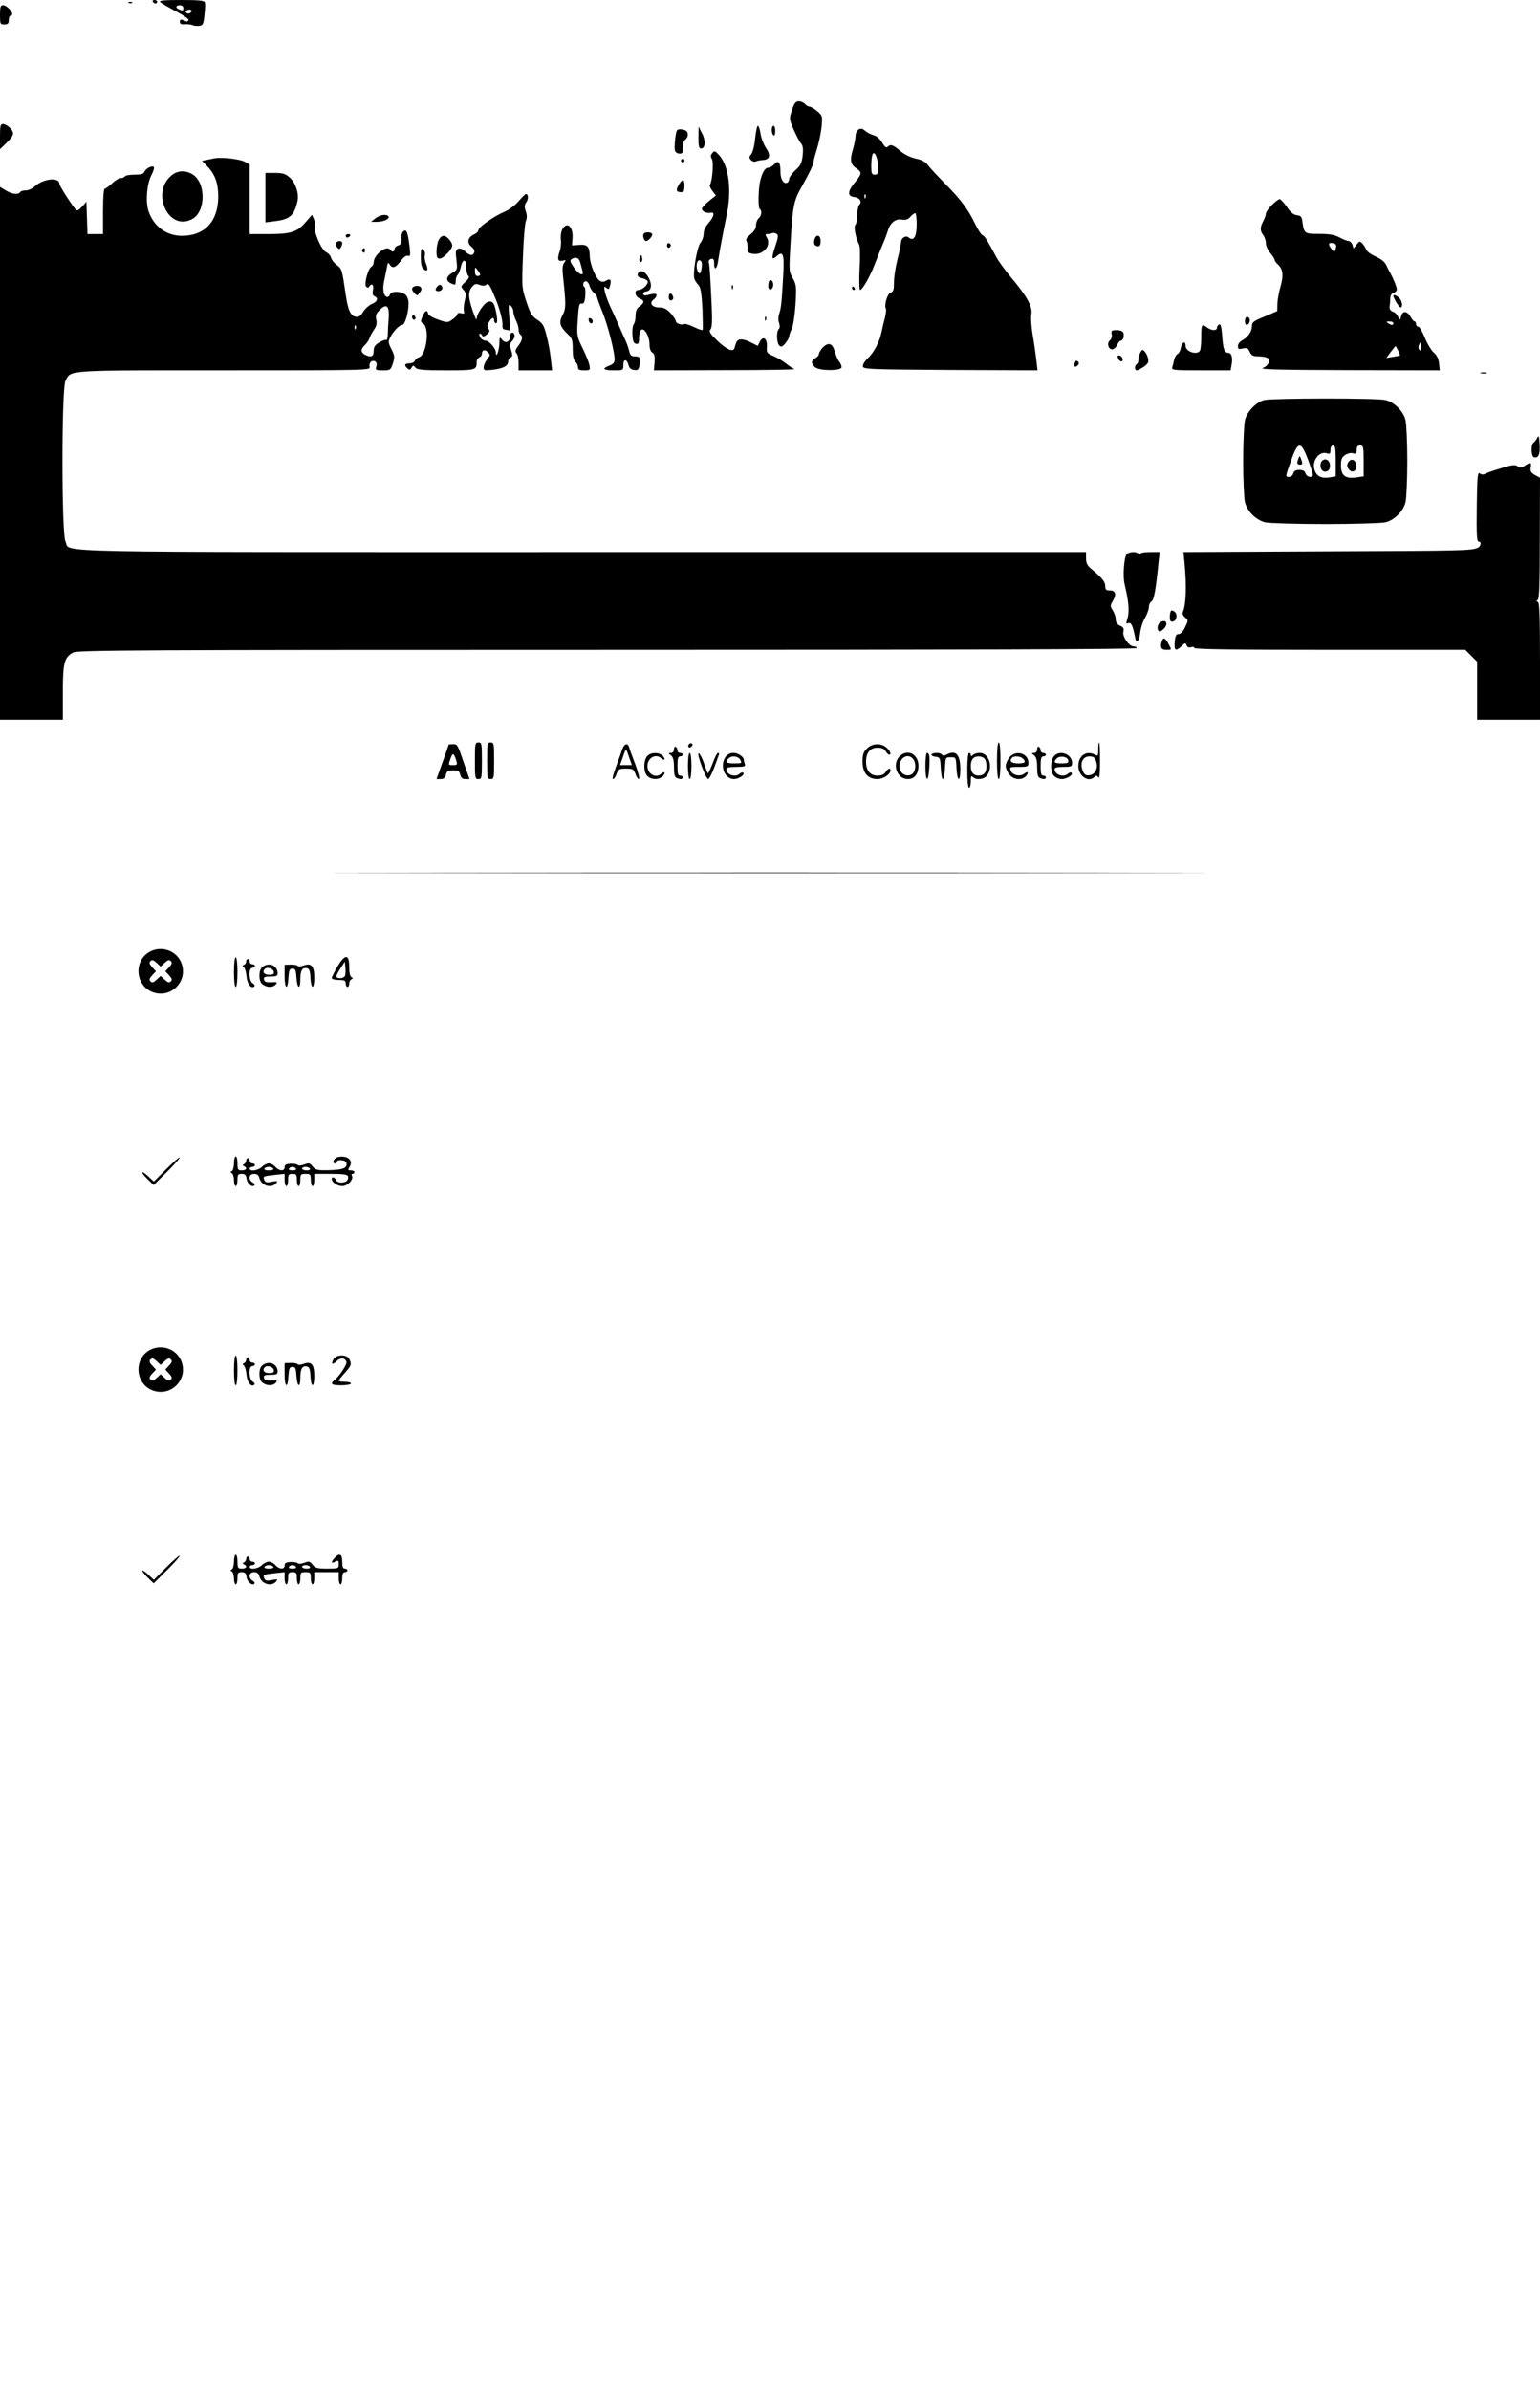<?xml version="1.0" standalone="no"?>
<!DOCTYPE svg PUBLIC "-//W3C//DTD SVG 20010904//EN"
 "http://www.w3.org/TR/2001/REC-SVG-20010904/DTD/svg10.dtd">
<svg version="1.0" xmlns="http://www.w3.org/2000/svg"
 width="882pt" height="1368pt" viewBox="0 0 882 1368"
 preserveAspectRatio="xMidYMid meet">

<g transform="translate(0,1368) scale(0.1,-0.1)"
fill="#000000" stroke="none">
<path d="M875 13670 c3 -5 10 -10 16 -10 5 0 9 5 9 10 0 6 -7 10 -16 10 -8 0
-12 -4 -9 -10z"/>
<path d="M918 13668 c7 -7 47 -30 90 -53 42 -22 75 -44 72 -50 -3 -5 -7 -9
-10 -8 -3 1 -13 5 -22 8 -13 5 -18 2 -18 -10 0 -12 8 -16 28 -14 15 1 35 -1
44 -5 9 -4 27 -6 40 -4 20 3 24 10 29 63 4 32 5 65 2 72 -4 10 -38 13 -136 13
-103 0 -128 -3 -119 -12z m132 -33 c0 -17 -2 -18 -24 -9 -23 9 -20 24 4 24 11
0 20 -7 20 -15z m42 -27 c-6 -6 -16 -7 -22 -3 -9 6 -9 9 1 16 17 10 34 0 21
-13z"/>
<path d="M738 13663 c7 -3 16 -2 19 1 4 3 -2 6 -13 5 -11 0 -14 -3 -6 -6z"/>
<path d="M0 13595 c0 -52 1 -55 25 -55 20 0 25 5 25 25 0 14 5 25 10 25 6 0
10 4 10 10 0 17 -34 50 -52 50 -15 0 -18 -9 -18 -55z"/>
<path d="M4536 13050 c-17 -50 -16 -52 10 -113 15 -34 34 -70 42 -79 11 -13
13 -31 9 -69 -5 -43 -13 -58 -42 -84 -19 -18 -35 -40 -35 -48 0 -9 -5 -19 -10
-22 -20 -12 -40 17 -40 59 0 57 -11 72 -35 46 -10 -11 -26 -20 -35 -20 -18 0
-34 -26 -46 -75 -11 -46 -13 -154 -3 -161 14 -8 11 -40 -6 -54 -8 -7 -15 -24
-15 -39 0 -17 -10 -35 -31 -52 -23 -18 -29 -30 -23 -40 4 -8 7 -26 6 -40 -3
-23 1 -27 30 -32 60 -9 108 48 79 95 -9 14 -8 18 3 18 8 0 20 2 28 5 7 3 19 1
26 -4 11 -6 9 -20 -8 -71 -23 -69 -21 -83 10 -55 35 31 42 8 36 -106 -9 -160
-12 -192 -23 -224 -6 -18 -7 -40 -1 -54 5 -16 5 -28 -2 -35 -15 -15 -12 -82 4
-95 11 -9 18 -6 35 15 12 15 21 32 21 39 0 6 6 25 14 41 8 16 18 78 22 140 6
104 5 114 -16 152 -22 39 -22 41 -11 223 11 190 18 222 62 299 43 76 69 130
69 146 0 8 9 40 19 72 10 31 22 87 26 123 6 65 6 66 -25 93 -17 14 -37 26 -45
26 -7 0 -18 7 -25 15 -7 8 -23 15 -35 15 -18 0 -26 -10 -39 -50z"/>
<path d="M0 12898 l0 -72 31 30 c49 47 54 62 28 90 -12 13 -31 24 -41 24 -16
0 -18 -9 -18 -72z"/>
<path d="M4325 12888 c-4 -42 -14 -80 -22 -90 -13 -15 -14 -20 -3 -33 8 -9 20
-13 29 -9 9 4 27 7 40 8 40 2 47 27 18 69 -13 20 -28 57 -31 82 -4 25 -11 45
-16 45 -4 0 -11 -33 -15 -72z"/>
<path d="M4420 12936 c0 -14 5 -28 10 -31 6 -4 10 7 10 24 0 17 -4 31 -10 31
-5 0 -10 -11 -10 -24z"/>
<path d="M4000 12893 c0 -49 3 -63 15 -63 25 0 28 45 6 86 l-20 39 -1 -62z"/>
<path d="M4918 12939 c-10 -6 -18 -22 -18 -37 0 -15 -7 -49 -15 -77 -19 -60
-14 -87 20 -109 33 -22 32 -31 -11 -83 -41 -50 -41 -77 -1 -81 31 -4 46 -27
28 -45 -6 -6 -11 -32 -11 -57 0 -25 -5 -51 -11 -57 -11 -11 2 -77 22 -115 5
-10 6 -72 2 -138 -3 -70 -2 -120 3 -120 13 0 56 75 83 145 13 33 33 85 46 115
13 30 26 66 30 79 13 45 44 70 79 64 23 -4 36 0 50 16 11 12 23 21 28 21 4 0
8 -29 8 -64 0 -71 -17 -99 -45 -76 -18 15 -45 -2 -45 -30 0 -9 -9 -52 -20 -95
-11 -43 -20 -102 -20 -131 0 -43 -3 -54 -19 -59 -19 -6 -39 -74 -27 -93 2 -4
0 -26 -5 -48 -6 -21 -15 -59 -20 -84 -12 -59 -44 -119 -81 -153 -16 -15 -28
-35 -26 -45 3 -16 37 -17 502 -20 l498 -2 -7 62 c-4 35 -13 99 -21 143 -7 44
-11 97 -7 117 7 44 -26 103 -119 213 -32 39 -69 89 -81 112 -55 102 -67 121
-79 126 -8 2 -26 31 -42 63 -43 88 -82 140 -171 230 -44 45 -89 93 -100 108
-14 19 -35 31 -70 38 -31 7 -65 23 -89 44 -42 36 -56 40 -73 23 -7 -7 -16 0
-31 25 -13 22 -32 38 -49 42 -15 4 -37 15 -48 25 -15 13 -25 15 -37 8z m112
-216 c0 -36 -3 -43 -20 -43 -17 0 -20 7 -20 49 0 27 3 57 7 66 10 28 32 -21
33 -72z m-73 -175 c-3 -8 -6 -5 -6 6 -1 11 2 17 5 13 3 -3 4 -12 1 -19z"/>
<path d="M3877 12933 c-9 -16 -17 -100 -11 -116 7 -20 43 -23 45 -4 1 6 0 21
0 33 -1 11 5 27 13 34 21 16 20 46 0 54 -21 8 -42 8 -47 -1z"/>
<path d="M4080 12804 c-11 -12 -11 -20 -3 -34 11 -17 3 -126 -11 -148 -3 -6 3
-21 14 -35 l20 -26 -40 -32 c-22 -18 -40 -38 -40 -45 0 -14 30 -27 50 -22 25
6 20 -21 -9 -55 -20 -22 -31 -45 -31 -64 0 -17 -8 -41 -19 -54 -20 -26 -45
-177 -34 -206 4 -10 14 -26 24 -36 12 -14 17 -45 22 -135 2 -64 3 -119 1 -121
-3 -3 -25 5 -50 17 -25 12 -50 20 -55 17 -14 -9 -49 4 -49 18 0 7 -14 27 -30
45 -23 24 -38 32 -65 32 -41 0 -59 25 -32 45 10 7 17 18 17 25 0 11 -15 11
-59 -1 -7 -2 -15 1 -18 8 -2 6 6 13 19 15 31 4 35 43 8 86 -21 35 -52 40 -58
11 -2 -11 7 -18 28 -22 16 -4 30 -13 30 -20 0 -19 -32 -47 -53 -47 -28 0 -21
-39 9 -50 27 -11 25 -25 -8 -48 -12 -9 -18 -26 -18 -51 0 -20 -5 -42 -11 -48
-5 -5 -9 -32 -7 -59 2 -37 7 -50 21 -52 13 -3 17 4 17 30 0 18 4 38 8 45 17
27 52 -27 52 -81 0 -22 6 -38 16 -44 12 -7 15 -20 13 -56 l-4 -46 410 1 c225
0 403 3 395 6 -8 3 -31 18 -50 33 -19 15 -52 35 -73 43 -35 15 -37 19 -35 52
3 47 -21 65 -40 30 l-12 -25 -44 22 c-45 22 -73 20 -81 -7 -3 -8 -7 -21 -9
-29 -8 -24 -46 -6 -99 45 -41 40 -48 51 -38 63 9 10 11 48 7 133 -9 191 -12
237 -17 252 -2 8 4 17 14 19 13 3 17 -3 17 -28 0 -42 17 -30 23 17 6 43 32
182 48 258 31 141 14 284 -41 345 -24 27 -29 29 -40 14z m-60 -638 c0 -13 -3
-32 -6 -41 -5 -13 -8 -14 -15 -3 -15 22 -11 68 6 68 9 0 15 -9 15 -24z"/>
<path d="M1230 12774 c-14 -3 -36 -7 -49 -10 l-24 -5 31 -32 c44 -46 62 -96
62 -174 -1 -141 -78 -223 -209 -223 -90 1 -162 55 -191 143 -17 55 -9 154 17
204 13 24 18 45 13 48 -13 8 -46 -11 -54 -30 -4 -11 -20 -15 -55 -15 -27 0
-53 -4 -56 -10 -3 -5 -14 -10 -24 -10 -10 0 -32 -13 -49 -30 -18 -16 -36 -30
-42 -30 -6 0 -10 -49 -10 -130 l0 -130 -45 0 -44 0 -3 93 -3 92 -24 -27 c-13
-15 -28 -25 -32 -22 -14 8 -99 139 -99 152 0 39 -92 30 -141 -15 -14 -13 -37
-23 -51 -23 -15 0 -30 -4 -33 -10 -10 -16 -47 -12 -82 10 l-33 20 0 -1525 0
-1525 180 0 180 0 0 155 c0 173 8 203 60 230 26 13 370 15 3060 15 2013 0
3030 3 3030 10 0 6 -8 10 -18 10 -26 0 -65 56 -58 84 4 18 0 26 -19 34 -17 8
-25 20 -25 37 0 14 -8 37 -17 51 -15 24 -15 27 1 55 22 37 15 59 -19 59 -20 0
-25 5 -25 26 0 24 -20 48 -84 101 -19 16 -26 31 -26 57 l0 36 -2885 0 c-3173
0 -2926 -5 -2960 60 -23 44 -23 876 0 920 32 63 -8 60 911 60 826 0 836 0 831
20 -6 23 13 42 32 31 8 -5 11 -17 6 -30 -6 -19 -3 -21 38 -21 42 0 44 1 57 39
11 36 11 44 -8 82 -19 37 -19 45 -7 68 18 36 53 71 69 71 15 0 36 71 36 123 0
20 -7 41 -18 50 -23 21 -81 22 -88 2 -10 -25 -31 -17 -37 14 -3 16 -2 44 3 62
4 19 11 52 15 74 5 32 9 36 16 22 15 -26 34 -21 64 19 17 23 32 33 42 30 13
-5 14 2 9 51 -9 71 -15 93 -26 93 -15 0 -24 -23 -21 -52 2 -19 -3 -28 -18 -33
-12 -3 -21 -13 -21 -21 0 -16 -16 -19 -25 -4 -19 30 -95 -28 -95 -73 0 -9 -6
-20 -13 -24 -20 -12 -43 -101 -30 -114 8 -8 13 -7 17 0 15 23 28 11 22 -19 -4
-22 -1 -32 9 -36 24 -10 17 -31 -15 -44 -16 -7 -39 -27 -50 -45 -16 -25 -25
-31 -44 -28 -29 6 -44 40 -57 133 -20 137 -21 141 -49 162 -16 11 -31 31 -34
43 -3 12 -16 26 -29 32 -27 12 -73 122 -63 148 3 8 0 26 -6 40 l-11 25 -35
-40 c-49 -58 -85 -70 -213 -70 l-109 0 0 200 0 199 -28 15 c-30 16 -131 27
-172 20z m996 -918 c-3 -33 -5 -76 -5 -94 -1 -18 -5 -31 -9 -28 -5 3 -23 -4
-40 -14 -25 -15 -32 -27 -32 -50 0 -32 -16 -38 -51 -20 -24 14 -24 32 1 55 11
10 22 27 26 39 4 11 15 33 26 49 14 19 18 36 13 57 -5 23 -1 35 19 55 40 40
57 25 52 -49z m-189 -58 c-3 -8 -6 -5 -6 6 -1 11 2 17 5 13 3 -3 4 -12 1 -19z"/>
<path d="M3900 12760 c0 -5 5 -10 10 -10 6 0 10 5 10 10 0 6 -4 10 -10 10 -5
0 -10 -4 -10 -10z"/>
<path d="M985 12678 c-124 -97 -22 -324 114 -253 81 41 82 211 2 258 -39 23
-83 21 -116 -5z"/>
<path d="M1520 12549 l0 -142 56 7 c84 10 110 33 128 116 9 43 -11 103 -44
133 -25 22 -39 27 -85 27 l-55 0 0 -141z"/>
<path d="M3887 12621 c-18 -30 -14 -41 15 -41 14 0 18 8 18 35 0 42 -10 44
-33 6z"/>
<path d="M2970 12528 c-19 -23 -55 -49 -80 -60 -61 -26 -150 -88 -150 -105 0
-7 -11 -19 -25 -25 -36 -16 -43 -48 -15 -70 13 -10 20 -24 16 -33 -8 -21 -26
-19 -52 6 -14 13 -29 19 -40 15 -14 -5 -16 -15 -10 -64 6 -56 6 -57 -24 -74
-34 -20 -39 -43 -11 -58 28 -14 31 -13 31 13 0 13 5 28 11 34 6 6 14 26 18 44
10 48 31 49 31 2 0 -22 5 -44 11 -50 9 -9 4 -18 -16 -37 -27 -25 -27 -27 -10
-46 15 -16 16 -26 7 -60 -5 -22 -8 -49 -5 -60 4 -15 1 -18 -16 -13 -12 3 -21
1 -21 -5 0 -6 -13 -20 -28 -30 -27 -20 -29 -20 -82 -2 -31 11 -56 25 -58 34
-5 25 -18 19 -32 -15 -12 -27 -11 -33 2 -40 40 -22 22 -180 -22 -194 -10 -3
-21 -12 -24 -20 -3 -8 -17 -15 -31 -15 -28 0 -32 -12 -11 -29 11 -10 16 -9 23
4 9 15 11 15 22 1 11 -13 41 -16 176 -16 173 0 175 1 175 50 0 10 7 20 15 24
8 3 15 12 15 20 0 23 17 28 34 10 15 -14 14 -18 -4 -41 -11 -14 -20 -35 -20
-46 0 -18 5 -19 50 -14 61 7 90 22 90 46 0 11 6 21 14 24 12 5 12 13 4 41 -10
30 -9 39 7 56 9 10 15 26 11 35 -8 21 -26 10 -26 -16 0 -28 -28 -36 -45 -13
-13 17 -14 16 -15 -21 0 -39 -19 -91 -20 -54 0 25 -39 69 -60 69 -11 0 -24 9
-30 20 -6 12 -7 20 -1 20 5 0 11 -5 13 -12 3 -7 11 -5 26 7 16 14 19 22 10 32
-8 10 -8 20 2 38 15 28 30 33 30 10 0 -8 5 -15 11 -15 7 0 8 14 4 43 -12 70
-21 85 -47 80 -24 -5 -67 -67 -69 -100 0 -10 -11 16 -25 57 -24 76 -23 102 3
132 12 13 21 15 40 7 17 -6 30 -6 38 1 13 11 20 1 55 -85 22 -52 40 -124 38
-146 -2 -19 2 -25 21 -27 l24 -4 -6 77 c-6 68 -5 76 8 65 8 -7 15 -22 15 -34
0 -11 7 -34 15 -50 8 -15 15 -39 15 -52 0 -12 5 -26 10 -29 16 -10 12 -34 -12
-65 -17 -23 -19 -33 -10 -42 7 -7 12 -31 12 -55 l0 -43 96 0 96 0 -7 63 c-3
34 -14 94 -24 132 -15 61 -22 73 -53 94 -31 20 -41 36 -63 103 -26 79 -27 84
-20 257 3 97 11 188 16 203 8 20 8 36 0 59 -8 24 -8 35 3 51 14 19 12 49 -3
47 -3 0 -22 -19 -41 -41z m-220 -420 c0 -5 -7 -8 -15 -8 -10 0 -15 10 -15 27
0 26 1 26 15 7 8 -10 15 -22 15 -26z"/>
<path d="M7284 12506 c-19 -19 -34 -41 -34 -49 0 -8 -7 -28 -15 -43 -19 -36
-19 -55 0 -80 8 -10 15 -31 15 -46 0 -14 11 -40 25 -56 14 -17 25 -34 25 -39
0 -6 9 -18 19 -27 29 -26 33 -64 15 -126 -9 -30 -17 -74 -18 -98 l-1 -43 -72
-31 c-65 -26 -73 -33 -73 -56 0 -31 -24 -64 -57 -81 -13 -7 -23 -21 -23 -32 0
-17 4 -20 28 -14 24 5 30 2 40 -20 9 -20 19 -25 49 -25 21 0 44 -4 52 -9 20
-13 5 -46 -27 -58 -20 -8 108 -11 493 -12 l521 -1 -4 39 c-3 27 -12 47 -31 63
-14 13 -38 52 -51 86 -14 34 -30 62 -37 62 -7 0 -13 7 -13 15 0 8 -4 15 -8 15
-5 0 -14 11 -22 24 -19 36 -47 40 -55 7 -7 -26 -7 -26 -18 -4 -5 13 -18 25
-28 28 -18 6 -24 18 -19 40 1 5 2 22 2 36 1 18 8 29 19 32 11 3 19 12 19 20 0
14 -21 65 -39 97 -5 8 -15 28 -22 43 -8 18 -30 35 -61 49 -26 11 -50 29 -53
39 -4 10 -14 26 -22 35 -15 15 -18 14 -34 -7 l-17 -22 -6 21 c-4 12 -14 22
-21 22 -8 0 -32 9 -54 21 -30 16 -58 20 -115 20 -83 0 -87 2 -96 64 -4 35 -9
40 -32 43 -20 2 -37 16 -58 48 -17 24 -36 44 -41 44 -6 0 -26 -15 -45 -34z
m368 -241 c-5 -29 -10 -31 -27 -9 -20 27 -18 36 8 32 16 -2 21 -9 19 -23z
m328 -435 c0 -13 -11 -13 -30 0 -12 8 -11 10 8 10 12 0 22 -4 22 -10z m160
-137 c0 -19 -3 -24 -10 -17 -6 6 -8 18 -4 27 9 24 14 21 14 -10z m-122 -48
c-2 -1 -20 -5 -41 -8 l-37 -6 26 35 27 34 14 -26 c7 -15 12 -28 11 -29z"/>
<path d="M2150 12430 l-25 -20 33 0 c39 0 75 17 67 31 -10 15 -48 10 -75 -11z"/>
<path d="M3220 12366 c-7 -13 -10 -39 -8 -58 3 -18 0 -49 -7 -68 -15 -44 -10
-59 18 -52 19 5 20 4 9 -11 -10 -12 -12 -33 -8 -74 18 -168 18 -189 -2 -227
-23 -42 -16 -66 32 -111 22 -21 26 -32 26 -83 0 -41 5 -63 15 -72 8 -7 15 -21
15 -31 0 -15 7 -19 36 -19 35 0 35 1 29 33 -4 17 -22 61 -40 97 -31 64 -32 69
-26 160 5 81 8 95 22 92 13 -2 18 8 21 44 2 25 0 48 -4 50 -14 9 -8 34 7 34 8
0 17 -11 21 -24 3 -14 14 -32 25 -42 10 -9 19 -21 19 -26 0 -5 14 -44 31 -86
31 -77 69 -225 69 -270 0 -17 -8 -27 -30 -35 -45 -17 -36 -27 25 -27 55 0 55
0 55 31 0 36 21 35 30 -2 4 -16 14 -25 32 -27 22 -3 26 1 31 30 6 41 2 48 -28
48 -19 0 -26 7 -31 28 -3 15 -12 41 -19 57 -8 17 -26 57 -40 90 -15 33 -37 83
-50 110 -13 28 -27 66 -31 85 -6 30 -5 33 9 22 12 -11 16 -8 21 14 9 32 1 42
-23 27 -12 -7 -23 -8 -35 -1 -23 13 -56 92 -58 137 -1 59 -13 73 -61 69 l-41
-3 3 43 c4 66 -33 97 -59 48z m103 -189 c3 -12 9 -32 12 -44 12 -38 -19 -27
-49 17 -23 35 -24 40 -9 49 23 12 40 4 46 -22z"/>
<path d="M3686 12341 c-7 -11 3 -41 14 -41 14 0 40 31 35 41 -8 12 -42 12 -49
0z"/>
<path d="M1980 12330 c0 -5 4 -10 9 -10 6 0 13 5 16 10 3 6 -1 10 -9 10 -9 0
-16 -4 -16 -10z"/>
<path d="M2512 12305 c-7 -14 -12 -44 -12 -65 0 -33 4 -40 19 -40 20 0 71 53
71 74 0 21 -31 56 -49 56 -10 0 -23 -11 -29 -25z"/>
<path d="M4665 12310 c-8 -24 1 -40 21 -40 9 0 14 11 14 30 0 35 -25 42 -35
10z"/>
<path d="M1925 12290 c-4 -6 -1 -18 6 -26 10 -12 14 -12 20 -2 5 7 9 19 9 26
0 15 -26 16 -35 2z"/>
<path d="M3820 12275 c0 -9 5 -15 11 -13 6 2 11 8 11 13 0 5 -5 11 -11 13 -6
2 -11 -4 -11 -13z"/>
<path d="M2075 12251 c-3 -5 -1 -12 5 -16 5 -3 10 1 10 9 0 18 -6 21 -15 7z"/>
<path d="M2410 12207 c0 -37 5 -59 15 -67 23 -19 29 -5 15 30 -7 16 -10 39 -7
50 3 10 -1 24 -9 31 -12 10 -14 2 -14 -44z"/>
<path d="M3665 12207 c-4 -10 -5 -21 -1 -24 10 -10 18 4 13 24 -4 17 -4 17
-12 0z"/>
<path d="M4407 12074 c-4 -4 -7 -18 -7 -31 0 -28 23 -27 28 1 4 20 -11 40 -21
30z"/>
<path d="M2378 12042 c-10 -2 -18 -9 -18 -17 0 -12 28 -42 33 -34 1 2 8 11 15
20 15 20 -3 38 -30 31z"/>
<path d="M2501 12036 c-7 -9 -8 -17 -2 -20 15 -10 40 5 34 20 -7 18 -17 18
-32 0z"/>
<path d="M4191 12034 c0 -11 3 -14 6 -6 3 7 2 16 -1 19 -3 4 -6 -2 -5 -13z"/>
<path d="M4880 12030 c0 -5 5 -10 11 -10 5 0 7 5 4 10 -3 6 -8 10 -11 10 -2 0
-4 -4 -4 -10z"/>
<path d="M3830 11980 c0 -19 11 -26 23 -14 8 8 -3 34 -14 34 -5 0 -9 -9 -9
-20z"/>
<path d="M7980 11987 c0 -13 33 -67 41 -67 15 0 10 37 -7 54 -14 14 -34 22
-34 13z"/>
<path d="M2360 11866 c0 -9 5 -16 10 -16 6 0 10 4 10 9 0 6 -4 13 -10 16 -5 3
-10 -1 -10 -9z"/>
<path d="M4381 11854 c0 -11 3 -14 6 -6 3 7 2 16 -1 19 -3 4 -6 -2 -5 -13z"/>
<path d="M7137 11864 c-11 -11 -8 -44 3 -44 15 0 24 30 13 41 -5 5 -12 6 -16
3z"/>
<path d="M3372 11846 c1 -10 8 -17 13 -17 15 1 12 24 -3 29 -9 3 -13 -2 -10
-12z"/>
<path d="M6983 11823 c-7 -3 -13 -11 -13 -19 0 -18 -31 -18 -56 1 -31 23 -34
19 -34 -49 0 -35 -3 -71 -6 -80 -12 -32 -84 -11 -84 24 0 32 -20 23 -27 -11
-3 -17 -12 -33 -19 -36 -6 -2 -15 -16 -19 -31 -3 -15 -8 -35 -11 -44 -5 -17 7
-18 164 -18 l170 0 6 34 c7 39 -1 66 -19 66 -22 0 -30 21 -35 96 -4 51 -9 70
-17 67z"/>
<path d="M6367 11767 c3 -13 -2 -29 -10 -35 -19 -16 -10 -52 13 -52 9 0 22 11
28 25 6 14 16 25 21 25 13 0 21 27 15 45 -4 9 -19 15 -39 15 -28 0 -32 -3 -28
-23z"/>
<path d="M4710 11688 c-11 -12 -20 -28 -20 -35 0 -7 -9 -17 -20 -23 -25 -13
-26 -32 -2 -52 24 -22 152 -22 152 0 0 8 -6 23 -13 31 -8 9 -19 35 -26 59 -14
49 -38 55 -71 20z"/>
<path d="M6531 11662 c-6 -11 -11 -30 -11 -41 0 -11 -4 -23 -10 -26 -13 -8
-13 -35 1 -35 6 0 24 10 41 21 24 18 28 26 23 48 -3 14 -12 32 -20 40 -11 11
-15 10 -24 -7z"/>
<path d="M6402 11633 c2 -9 9 -18 16 -21 18 -6 15 25 -4 32 -11 4 -14 1 -12
-11z"/>
<path d="M6156 11604 c-8 -22 1 -31 16 -16 9 9 9 15 1 23 -7 7 -12 5 -17 -7z"/>
<path d="M8483 11543 c9 -2 23 -2 30 0 6 3 -1 5 -18 5 -16 0 -22 -2 -12 -5z"/>
<path d="M7241 11390 c-46 -11 -100 -67 -111 -116 -5 -21 -10 -127 -10 -234 0
-107 5 -213 10 -234 5 -23 23 -54 43 -73 19 -20 50 -38 73 -43 21 -5 176 -10
344 -10 168 0 323 5 344 10 51 11 105 65 116 116 5 21 10 127 10 234 0 107 -5
213 -10 234 -11 51 -65 105 -116 116 -48 12 -646 11 -693 0z m250 -340 c15
-41 28 -81 28 -87 1 -21 -36 -15 -42 7 -4 14 -14 20 -35 20 -21 0 -31 -6 -35
-20 -3 -12 -14 -20 -26 -20 -20 0 -19 3 12 90 41 116 57 118 98 10z m159 -9
l0 -88 -36 -6 c-44 -7 -72 6 -84 39 -20 52 23 114 70 99 17 -5 20 -2 20 19 0
16 6 26 15 26 12 0 15 -17 15 -89z m160 0 l0 -88 -42 -6 c-63 -9 -88 11 -88
68 0 36 5 48 25 61 14 9 32 13 45 9 17 -5 20 -2 20 19 0 19 5 26 20 26 18 0
20 -7 20 -89z"/>
<path d="M7437 11056 c-11 -27 -8 -36 8 -36 16 0 17 5 6 34 -7 18 -8 18 -14 2z"/>
<path d="M7565 11031 c-8 -26 4 -51 25 -51 10 0 21 7 24 16 10 25 -3 54 -24
54 -10 0 -21 -8 -25 -19z"/>
<path d="M7721 11032 c-7 -14 -7 -24 3 -37 19 -27 48 -12 44 22 -4 33 -32 42
-47 15z"/>
<path d="M8805 11175 c-5 -11 -15 -25 -23 -30 -15 -12 -13 -77 3 -82 26 -8 36
15 33 73 -3 45 -5 54 -13 39z"/>
<path d="M8733 11014 c-17 -12 -25 -13 -41 -3 -16 10 -33 8 -93 -11 -41 -12
-82 -26 -92 -32 -12 -6 -23 -5 -32 2 -12 10 -15 -20 -17 -189 -2 -156 0 -201
10 -201 18 0 15 -27 -5 -36 -37 -16 -86 -17 -877 -20 l-808 -4 7 -73 c11 -123
8 -226 -10 -269 -4 -11 0 -23 13 -33 18 -16 18 -17 -1 -56 -11 -24 -26 -39
-37 -39 -14 0 -19 -10 -22 -45 -4 -50 5 -55 39 -24 20 20 23 20 29 5 4 -11 13
-15 25 -11 11 4 19 2 19 -4 0 -8 233 -11 776 -11 l776 0 34 -34 34 -34 0 -166
0 -166 180 0 180 0 0 334 c0 258 -3 336 -12 340 -10 5 -10 7 -1 12 9 4 12 95
12 352 l1 347 -29 16 c-23 14 -28 22 -24 43 6 29 -2 32 -34 10z"/>
<path d="M6453 10508 c-16 -20 -23 -129 -12 -173 25 -103 29 -160 14 -204 -7
-20 -5 -23 8 -18 16 6 26 -17 39 -86 6 -35 23 -17 28 30 3 27 15 65 28 86 12
21 22 49 22 62 0 13 7 28 15 32 14 8 25 66 41 231 l6 52 -55 0 c-35 0 -57 -5
-60 -12 -4 -10 -6 -10 -6 0 -1 6 -14 12 -30 12 -16 0 -33 -6 -38 -12z"/>
<path d="M6707 10183 c-4 -3 -7 -19 -7 -35 0 -23 4 -29 18 -26 21 4 28 41 9
56 -8 7 -17 9 -20 5z"/>
<path d="M6647 10119 c-17 -10 -23 -40 -10 -52 3 -4 15 0 25 10 31 28 20 61
-15 42z"/>
<path d="M6656 10014 c-14 -37 -7 -54 24 -54 31 0 31 0 15 29 -19 37 -31 45
-39 25z"/>
<path d="M2720 9325 c0 -98 1 -105 20 -105 19 0 20 7 20 105 0 98 -1 105 -20
105 -19 0 -20 -7 -20 -105z"/>
<path d="M2790 9325 c0 -98 1 -105 20 -105 19 0 20 7 20 105 0 98 -1 105 -20
105 -19 0 -20 -7 -20 -105z"/>
<path d="M3945 9419 c-10 -15 3 -25 16 -12 7 7 7 13 1 17 -6 3 -14 1 -17 -5z"/>
<path d="M5710 9325 c0 -63 4 -105 10 -105 6 0 10 42 10 105 0 63 -4 105 -10
105 -6 0 -10 -42 -10 -105z"/>
<path d="M6290 9390 c0 -37 -2 -40 -19 -30 -49 26 -95 -6 -95 -65 0 -58 58
-97 92 -63 10 10 15 10 22 -2 7 -10 10 21 10 93 0 59 -2 107 -5 107 -3 0 -5
-18 -5 -40z m-12 -69 c13 -38 -5 -75 -39 -79 -21 -2 -29 3 -38 26 -18 43 0 82
38 82 23 0 31 -6 39 -29z"/>
<path d="M2570 9418 c0 -2 -16 -47 -35 -100 l-35 -98 24 0 c17 0 26 7 30 25 5
21 12 25 41 25 29 0 36 -4 41 -25 4 -18 13 -25 29 -25 l24 0 -29 83 c-40 118
-40 117 -66 117 -13 0 -24 -1 -24 -2z m44 -95 c6 -20 4 -23 -18 -23 -30 0 -29
-2 -15 40 12 34 19 30 33 -17z"/>
<path d="M3563 9388 c-6 -18 -22 -63 -36 -100 -14 -38 -22 -68 -16 -68 6 0 15
14 20 30 10 27 15 30 54 30 39 0 44 -3 54 -30 5 -16 15 -30 20 -30 6 0 -3 37
-20 83 -17 45 -34 90 -36 100 -8 27 -29 20 -40 -15z m40 -43 l16 -45 -34 0
-34 0 16 45 c8 25 16 45 18 45 2 0 10 -20 18 -45z"/>
<path d="M4965 9395 c-20 -19 -25 -34 -25 -75 0 -64 30 -100 85 -100 34 0 75
27 75 50 0 17 -14 11 -28 -10 -8 -14 -23 -20 -47 -20 -41 0 -65 29 -65 80 0
51 24 80 65 80 24 0 39 -6 47 -20 7 -11 16 -20 20 -20 15 0 8 19 -14 40 -31
28 -83 26 -113 -5z"/>
<path d="M3860 9391 c0 -13 -7 -21 -17 -21 -17 -1 -17 -1 0 -14 12 -10 17 -28
17 -69 0 -41 4 -56 16 -61 23 -9 34 -7 34 4 0 6 -7 10 -15 10 -12 0 -15 13
-15 55 0 42 3 55 15 55 8 0 15 5 15 10 0 6 -7 10 -15 10 -8 0 -15 6 -15 14 0
8 -4 18 -10 21 -5 3 -10 -3 -10 -14z"/>
<path d="M5940 9391 c0 -13 -7 -21 -17 -21 -17 -1 -17 -1 0 -14 12 -10 17 -28
17 -69 0 -41 4 -56 16 -61 23 -9 34 -7 34 4 0 6 -7 10 -15 10 -12 0 -15 13
-15 55 0 42 3 55 15 55 8 0 15 5 15 10 0 6 -7 10 -15 10 -8 0 -15 6 -15 14 0
8 -4 18 -10 21 -5 3 -10 -3 -10 -14z"/>
<path d="M3707 9352 c-23 -26 -22 -94 1 -115 24 -22 66 -22 87 -1 9 9 13 19
10 22 -3 3 -11 0 -17 -6 -31 -31 -80 -4 -80 43 0 47 49 74 80 43 6 -6 14 -9
17 -6 3 3 -1 13 -10 22 -22 21 -68 20 -88 -2z"/>
<path d="M3940 9295 c0 -43 4 -75 10 -75 6 0 10 32 10 75 0 43 -4 75 -10 75
-6 0 -10 -32 -10 -75z"/>
<path d="M4018 9296 c15 -42 32 -76 38 -76 5 0 21 30 35 67 13 37 26 71 27 75
2 4 -1 8 -6 8 -5 0 -19 -27 -31 -61 -13 -33 -25 -59 -27 -56 -2 2 -12 28 -22
57 -10 30 -24 56 -30 58 -7 2 0 -29 16 -72z"/>
<path d="M4156 9348 c-36 -50 -7 -128 47 -128 27 0 65 25 54 36 -4 4 -13 2
-19 -4 -25 -25 -78 -8 -78 25 0 9 17 13 56 13 47 0 55 3 50 16 -3 9 -6 19 -6
24 0 18 -33 40 -60 40 -18 0 -34 -8 -44 -22z m84 -18 c10 -19 8 -20 -35 -20
-46 0 -54 7 -33 28 19 19 56 14 68 -8z"/>
<path d="M5150 9348 c-42 -46 -11 -128 49 -128 38 0 61 28 61 77 0 68 -65 99
-110 51z m80 -13 c16 -20 16 -61 0 -80 -21 -25 -63 -15 -74 17 -20 57 38 106
74 63z"/>
<path d="M5300 9295 c0 -91 17 -100 22 -12 4 67 1 87 -13 87 -5 0 -9 -34 -9
-75z"/>
<path d="M5335 9361 c-3 -5 7 -11 22 -13 27 -3 28 -6 31 -65 2 -35 7 -63 12
-63 5 0 10 28 12 63 3 62 3 62 33 62 30 0 30 0 33 -62 4 -78 22 -84 22 -7 0
86 -26 113 -80 84 -13 -7 -21 -7 -25 0 -8 13 -52 13 -60 1z"/>
<path d="M5540 9270 c0 -60 4 -100 10 -100 6 0 10 17 10 37 0 29 3 34 12 25
20 -20 65 -14 82 10 35 50 9 128 -43 128 -15 0 -32 -5 -39 -12 -9 -9 -12 -9
-12 0 0 7 -4 12 -10 12 -6 0 -10 -40 -10 -100z m98 68 c7 -7 12 -26 12 -43 0
-36 -15 -55 -45 -55 -30 0 -45 19 -45 55 0 36 15 55 45 55 12 0 26 -5 33 -12z"/>
<path d="M5781 9344 c-12 -15 -21 -37 -21 -49 0 -12 9 -34 21 -49 24 -30 69
-35 94 -10 19 20 12 32 -9 15 -23 -19 -68 -9 -77 17 -8 21 -6 22 46 22 51 0
55 2 55 23 0 56 -73 76 -109 31z m77 -6 c21 -21 13 -28 -28 -28 -38 0 -52 14
-33 33 11 11 48 8 61 -5z"/>
<path d="M6037 9352 c-23 -26 -22 -94 1 -115 10 -10 30 -17 43 -17 29 0 68 25
56 36 -4 4 -13 2 -19 -4 -25 -25 -78 -8 -78 25 0 9 16 13 50 13 46 0 50 2 50
23 0 50 -70 76 -103 39z m81 -24 c3 -15 -4 -18 -37 -18 -43 0 -50 7 -29 28 18
18 62 11 66 -10z"/>
<path d="M2383 8683 c1115 -2 2939 -2 4055 0 1115 1 202 2 -2028 2 -2230 0
-3143 -1 -2027 -2z"/>
<path d="M860 8233 c-95 -49 -87 -193 13 -232 105 -40 206 61 166 166 -27 70
-111 101 -179 66z m83 -65 c18 17 26 19 35 10 9 -9 7 -17 -10 -35 l-21 -23 21
-23 c17 -18 19 -26 10 -35 -9 -9 -17 -7 -35 10 l-23 21 -23 -21 c-18 -17 -26
-19 -35 -10 -9 9 -7 17 10 35 l21 23 -21 23 c-17 18 -19 26 -10 35 9 9 17 7
35 -10 l23 -21 23 21z"/>
<path d="M1340 8115 c0 -50 4 -85 10 -85 6 0 10 35 10 85 0 50 -4 85 -10 85
-6 0 -10 -35 -10 -85z"/>
<path d="M1932 8146 c-17 -30 -32 -59 -32 -65 0 -6 18 -11 40 -11 33 0 40 -3
40 -20 0 -11 5 -20 10 -20 6 0 10 9 10 19 0 11 6 22 13 25 10 5 10 7 0 12 -8
3 -13 26 -13 60 0 74 -24 74 -68 0z m44 -52 c-6 -15 -42 -19 -49 -6 -3 4 7 25
22 47 l26 40 3 -33 c2 -19 1 -40 -2 -48z"/>
<path d="M1410 8176 c0 -8 -6 -17 -12 -19 -10 -4 -10 -7 -1 -14 6 -5 13 -28
15 -52 3 -43 28 -75 45 -57 4 4 0 12 -10 17 -22 13 -25 89 -2 89 8 0 15 5 15
10 0 6 -7 10 -15 10 -8 0 -15 7 -15 15 0 8 -4 15 -10 15 -5 0 -10 -6 -10 -14z"/>
<path d="M1505 8146 c-13 -9 -19 -26 -19 -51 0 -25 6 -42 19 -51 25 -18 59
-18 75 1 10 13 7 14 -26 12 -30 -1 -39 2 -42 16 -3 14 4 17 37 17 34 0 41 3
41 19 0 43 -48 64 -85 37z m63 -28 c3 -14 -3 -18 -27 -18 -29 0 -41 17 -24 34
13 13 48 1 51 -16z"/>
<path d="M1630 8093 c0 -76 18 -85 22 -10 3 44 6 52 23 52 17 0 20 -8 23 -52
4 -63 22 -71 22 -10 0 51 11 70 36 65 15 -2 20 -14 22 -56 4 -69 22 -67 22 2
0 66 -17 85 -61 69 -16 -6 -31 -7 -34 -2 -3 4 -21 8 -40 7 l-35 -1 0 -64z"/>
<path d="M952 6987 l-71 -71 -31 29 c-16 16 -32 26 -35 24 -2 -3 11 -21 30
-39 l35 -34 77 76 c43 43 75 79 72 82 -3 3 -37 -27 -77 -67z"/>
<path d="M1340 7021 c0 -22 -6 -42 -12 -45 -10 -5 -10 -7 0 -12 6 -3 12 -21
12 -40 0 -19 5 -34 10 -34 6 0 10 16 10 35 0 30 3 35 24 35 19 0 25 -6 28 -26
3 -29 32 -54 45 -40 4 4 0 12 -10 17 -27 16 -22 49 8 49 18 0 26 -7 31 -25 11
-43 69 -60 95 -29 11 14 9 15 -24 9 -29 -6 -38 -4 -43 9 -8 22 -8 22 59 30
l57 6 0 -35 c0 -19 5 -35 10 -35 6 0 10 16 10 35 0 31 3 35 25 35 22 0 25 -4
25 -35 0 -19 5 -35 10 -35 6 0 10 16 10 35 0 32 2 35 30 35 28 0 30 -3 30 -35
0 -19 5 -35 10 -35 6 0 10 16 10 35 l0 35 94 0 c71 0 95 -3 99 -14 3 -7 0 -19
-6 -25 -16 -16 -57 -14 -63 4 -7 16 -24 21 -24 6 0 -19 32 -41 60 -41 31 0 68
40 55 60 -3 5 -1 10 4 10 6 0 11 5 11 10 0 6 -9 10 -20 10 -18 0 -19 2 -8 20
24 38 -14 69 -68 56 -23 -6 -35 -36 -14 -36 6 0 10 5 10 11 0 6 12 9 28 7 19
-2 27 -9 27 -23 0 -24 -29 -33 -113 -34 -55 -1 -66 2 -82 22 -16 20 -22 21
-49 10 -17 -6 -33 -7 -36 -2 -3 4 -21 8 -40 7 -27 -1 -35 -6 -35 -20 0 -24
-31 -23 -53 2 -9 11 -26 20 -37 20 -11 0 -29 -9 -40 -20 -21 -21 -70 -28 -70
-10 0 6 7 10 15 10 8 0 15 5 15 10 0 6 -7 10 -15 10 -8 0 -15 7 -15 15 0 8 -4
15 -10 15 -5 0 -10 -6 -10 -14 0 -8 -6 -17 -12 -20 -10 -5 -10 -7 0 -12 21
-10 13 -24 -13 -24 -22 0 -25 4 -25 40 0 22 -4 40 -10 40 -5 0 -10 -18 -10
-39z m225 -31 c4 -6 -7 -10 -25 -10 -18 0 -29 4 -25 10 3 6 15 10 25 10 10 0
22 -4 25 -10z m130 0 c4 -6 -5 -10 -20 -10 -15 0 -24 4 -20 10 3 6 12 10 20
10 8 0 17 -4 20 -10z m80 0 c4 -6 -5 -10 -19 -10 -14 0 -26 5 -26 10 0 6 9 10
19 10 11 0 23 -4 26 -10z"/>
<path d="M860 5953 c-95 -49 -87 -193 13 -232 105 -40 206 61 166 166 -27 70
-111 101 -179 66z m83 -65 c18 17 26 19 35 10 9 -9 7 -17 -10 -35 l-21 -23 21
-23 c17 -18 19 -26 10 -35 -9 -9 -17 -7 -35 10 l-23 21 -23 -21 c-18 -17 -26
-19 -35 -10 -9 9 -7 17 10 35 l21 23 -21 23 c-17 18 -19 26 -10 35 9 9 17 7
35 -10 l23 -21 23 21z"/>
<path d="M1340 5835 c0 -50 4 -85 10 -85 6 0 10 35 10 85 0 50 -4 85 -10 85
-6 0 -10 -35 -10 -85z"/>
<path d="M1910 5899 c-16 -29 -6 -35 19 -10 21 21 46 19 55 -4 5 -14 -37 -79
-67 -104 -29 -23 -19 -31 38 -31 30 0 55 5 55 10 0 6 -16 10 -35 10 -19 0 -35
3 -35 6 0 4 16 24 35 45 38 42 40 50 25 80 -15 27 -75 26 -90 -2z"/>
<path d="M1410 5896 c0 -8 -6 -17 -12 -19 -10 -4 -10 -7 -1 -14 6 -5 13 -28
15 -52 3 -43 28 -75 45 -57 4 4 0 12 -10 17 -22 13 -25 89 -2 89 8 0 15 5 15
10 0 6 -7 10 -15 10 -8 0 -15 7 -15 15 0 8 -4 15 -10 15 -5 0 -10 -6 -10 -14z"/>
<path d="M1505 5866 c-13 -9 -19 -26 -19 -51 0 -25 6 -42 19 -51 25 -18 59
-18 75 1 10 13 7 14 -26 12 -30 -1 -39 2 -42 16 -3 14 4 17 37 17 34 0 41 3
41 19 0 43 -48 64 -85 37z m63 -28 c3 -14 -3 -18 -27 -18 -29 0 -41 17 -24 34
13 13 48 1 51 -16z"/>
<path d="M1630 5813 c0 -76 18 -85 22 -10 3 44 6 52 23 52 17 0 20 -8 23 -52
4 -63 22 -71 22 -10 0 51 11 70 36 65 15 -2 20 -14 22 -56 4 -69 22 -67 22 2
0 66 -17 85 -61 69 -16 -6 -31 -7 -34 -2 -3 4 -21 8 -40 7 l-35 -1 0 -64z"/>
<path d="M952 4707 l-71 -71 -31 29 c-16 16 -32 26 -35 24 -2 -3 11 -21 30
-39 l35 -34 77 76 c43 43 75 79 72 82 -3 3 -37 -27 -77 -67z"/>
<path d="M1340 4741 c0 -22 -6 -42 -12 -45 -10 -5 -10 -7 0 -12 6 -3 12 -21
12 -40 0 -19 5 -34 10 -34 6 0 10 16 10 35 0 30 3 35 24 35 19 0 25 -6 28 -26
3 -29 32 -54 45 -40 4 4 0 12 -10 17 -27 16 -22 49 8 49 18 0 26 -7 31 -25 11
-43 69 -60 95 -29 11 14 9 15 -24 9 -29 -6 -38 -4 -43 9 -8 22 -8 22 59 30
l57 6 0 -35 c0 -19 5 -35 10 -35 6 0 10 16 10 35 0 31 3 35 25 35 22 0 25 -4
25 -35 0 -19 5 -35 10 -35 6 0 10 16 10 35 0 32 2 35 30 35 28 0 30 -3 30 -35
0 -19 5 -35 10 -35 6 0 10 16 10 35 l0 35 70 0 70 0 0 -35 c0 -19 5 -35 10
-35 6 0 10 16 10 35 0 24 5 35 15 35 8 0 15 5 15 10 0 6 -7 10 -15 10 -11 0
-15 11 -15 40 0 44 -16 52 -43 22 -23 -25 -21 -35 3 -22 18 9 20 8 20 -15 0
-24 -2 -25 -66 -25 -56 0 -68 3 -84 23 -16 20 -22 21 -49 10 -17 -6 -33 -7
-36 -2 -3 4 -21 8 -40 7 -27 -1 -35 -6 -35 -20 0 -24 -31 -23 -53 2 -9 11 -26
20 -37 20 -11 0 -29 -9 -40 -20 -21 -21 -70 -28 -70 -10 0 6 7 10 15 10 8 0
15 5 15 10 0 6 -7 10 -15 10 -8 0 -15 7 -15 15 0 8 -4 15 -10 15 -5 0 -10 -6
-10 -14 0 -8 -6 -17 -12 -20 -10 -5 -10 -7 0 -12 21 -10 13 -24 -13 -24 -22 0
-25 4 -25 40 0 22 -4 40 -10 40 -5 0 -10 -18 -10 -39z m225 -31 c4 -6 -7 -10
-25 -10 -18 0 -29 4 -25 10 3 6 15 10 25 10 10 0 22 -4 25 -10z m130 0 c4 -6
-5 -10 -20 -10 -15 0 -24 4 -20 10 3 6 12 10 20 10 8 0 17 -4 20 -10z m80 0
c4 -6 -5 -10 -19 -10 -14 0 -26 5 -26 10 0 6 9 10 19 10 11 0 23 -4 26 -10z"/>
</g>
</svg>
